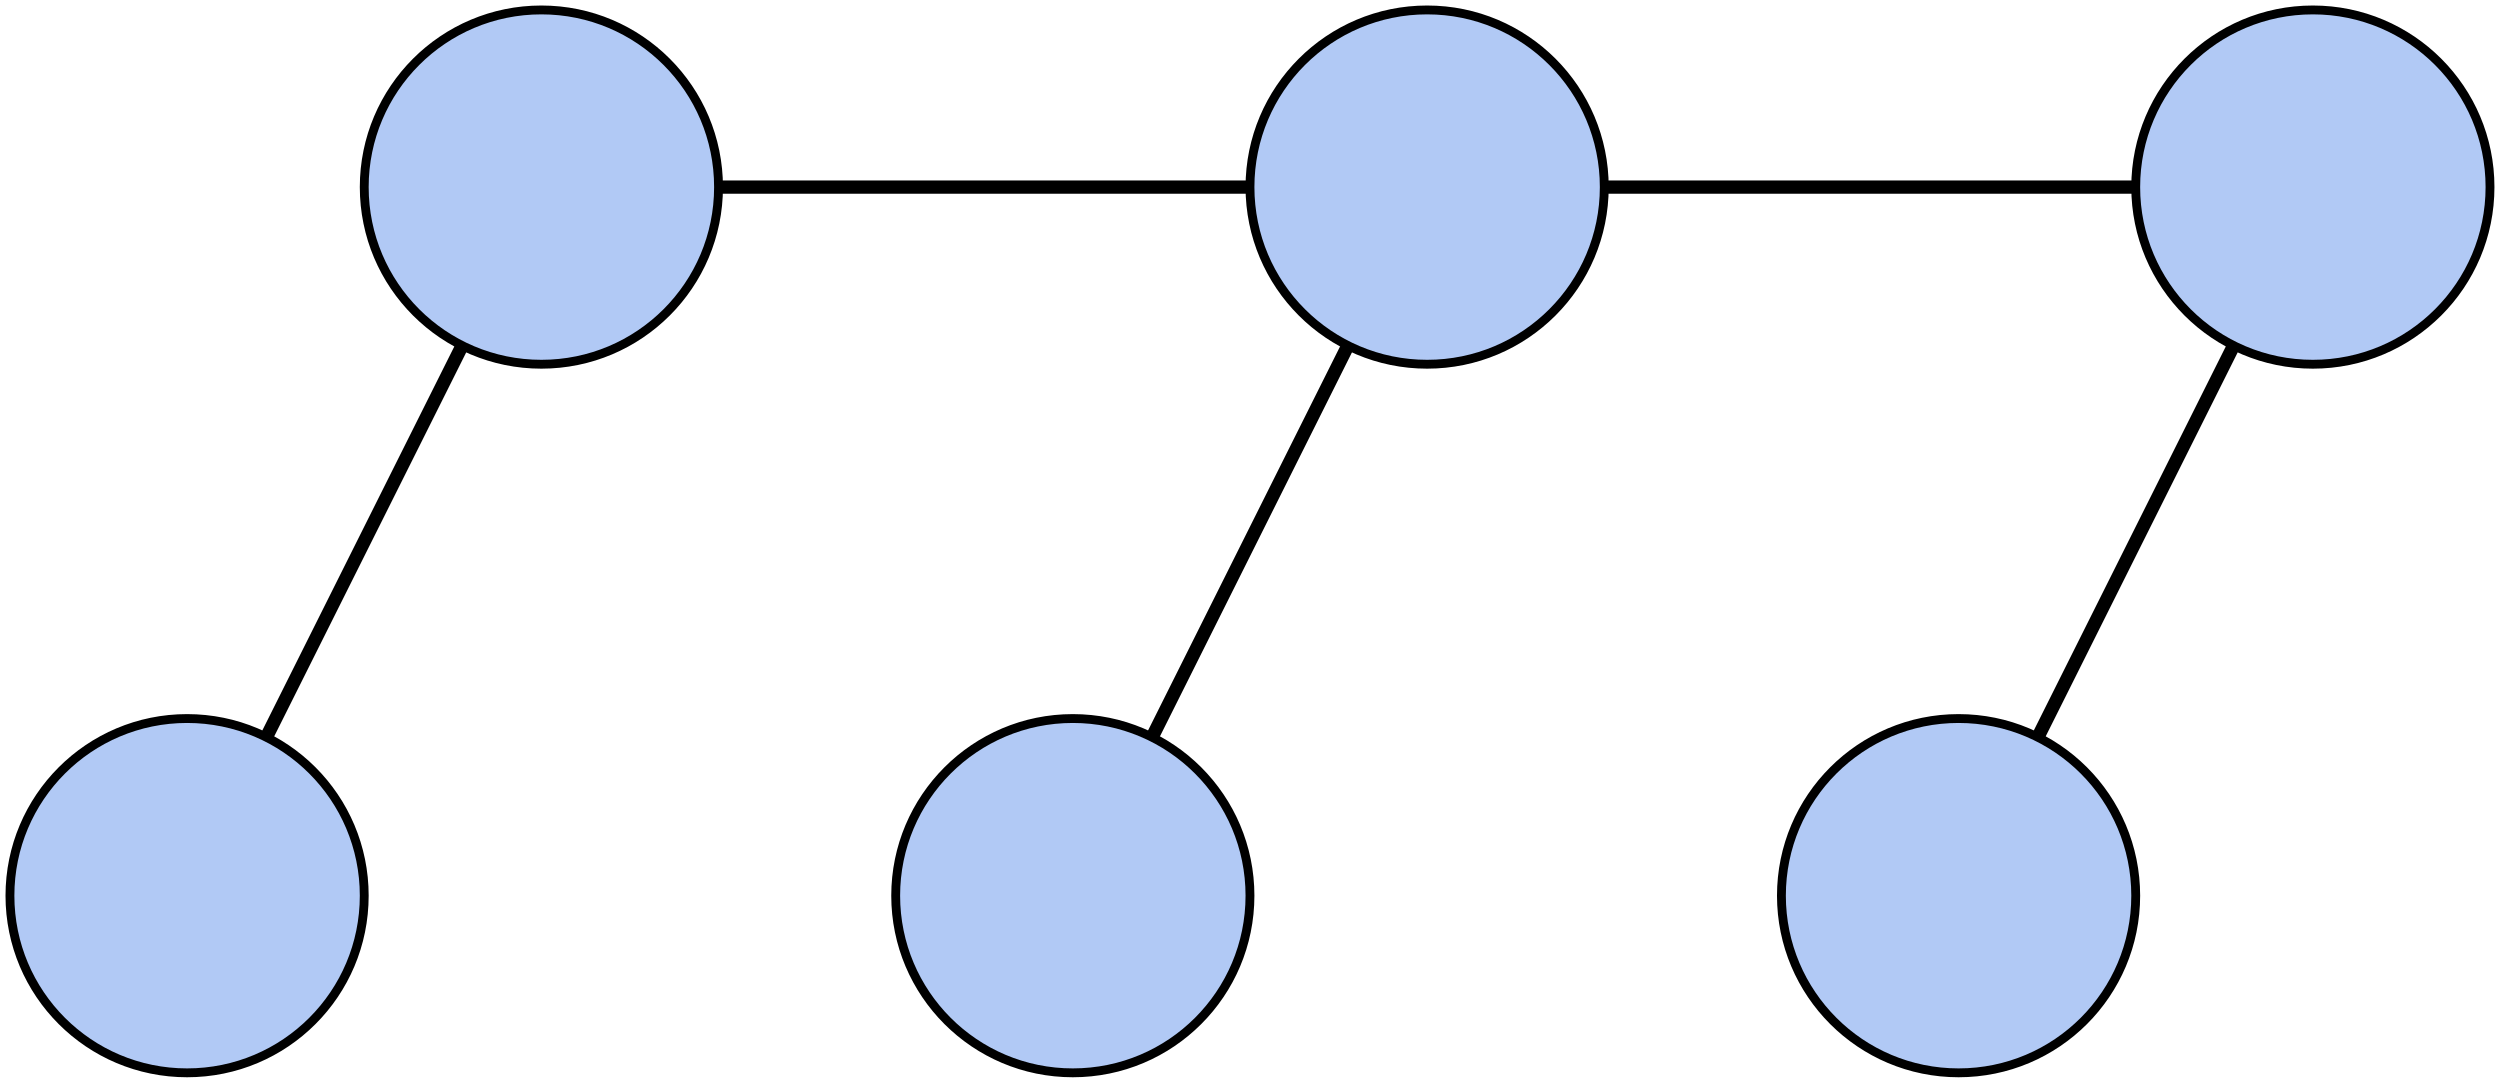 <?xml version="1.0" encoding="UTF-8"?>
<svg xmlns="http://www.w3.org/2000/svg" xmlns:xlink="http://www.w3.org/1999/xlink" width="225.8pt" height="97.8pt" viewBox="0 0 225.8 97.8" version="1.1">
<defs>
<clipPath id="clip1">
  <path d="M 192 0 L 225.801 0 L 225.801 34 L 192 34 Z M 192 0 "/>
</clipPath>
<clipPath id="clip2">
  <path d="M 0 64 L 34 64 L 34 97.801 L 0 97.801 Z M 0 64 "/>
</clipPath>
<clipPath id="clip3">
  <path d="M 80 64 L 114 64 L 114 97.801 L 80 97.801 Z M 80 64 "/>
</clipPath>
<clipPath id="clip4">
  <path d="M 160 64 L 194 64 L 194 97.801 L 160 97.801 Z M 160 64 "/>
</clipPath>
</defs>
<g id="surface1">
<path style="fill-rule:evenodd;fill:rgb(39.2%,58.4%,92.899%);fill-opacity:0.5;stroke-width:0.8;stroke-linecap:butt;stroke-linejoin:round;stroke:rgb(0%,0%,0%);stroke-opacity:1;stroke-miterlimit:10;" d="M 207.998 512.002 C 207.998 520.837 200.838 528.002 191.998 528.002 C 183.162 528.002 175.998 520.837 175.998 512.002 C 175.998 503.162 183.162 496.002 191.998 496.002 C 200.838 496.002 207.998 503.162 207.998 512.002 " transform="matrix(1,0,0,-1,-143.1,528.9)"/>
<path style="fill-rule:evenodd;fill:rgb(39.2%,58.4%,92.899%);fill-opacity:0.5;stroke-width:0.8;stroke-linecap:butt;stroke-linejoin:round;stroke:rgb(0%,0%,0%);stroke-opacity:1;stroke-miterlimit:10;" d="M 287.998 512.002 C 287.998 520.837 280.838 528.002 271.998 528.002 C 263.163 528.002 255.998 520.837 255.998 512.002 C 255.998 503.162 263.163 496.002 271.998 496.002 C 280.838 496.002 287.998 503.162 287.998 512.002 " transform="matrix(1,0,0,-1,-143.1,528.9)"/>
<path style=" stroke:none;fill-rule:evenodd;fill:rgb(39.2%,58.4%,92.899%);fill-opacity:0.5;" d="M 224.898 16.898 C 224.898 8.062 217.738 0.898 208.898 0.898 C 200.062 0.898 192.898 8.062 192.898 16.898 C 192.898 25.738 200.062 32.898 208.898 32.898 C 217.738 32.898 224.898 25.738 224.898 16.898 "/>
<g clip-path="url(#clip1)" clip-rule="nonzero">
<path style="fill:none;stroke-width:0.8;stroke-linecap:butt;stroke-linejoin:round;stroke:rgb(0%,0%,0%);stroke-opacity:1;stroke-miterlimit:10;" d="M 367.998 512.002 C 367.998 520.837 360.838 528.002 351.998 528.002 C 343.163 528.002 335.998 520.837 335.998 512.002 C 335.998 503.162 343.163 496.002 351.998 496.002 C 360.838 496.002 367.998 503.162 367.998 512.002 " transform="matrix(1,0,0,-1,-143.1,528.9)"/>
</g>
<path style=" stroke:none;fill-rule:evenodd;fill:rgb(39.2%,58.4%,92.899%);fill-opacity:0.5;" d="M 32.898 80.898 C 32.898 72.062 25.738 64.898 16.898 64.898 C 8.062 64.898 0.898 72.062 0.898 80.898 C 0.898 89.738 8.062 96.898 16.898 96.898 C 25.738 96.898 32.898 89.738 32.898 80.898 "/>
<g clip-path="url(#clip2)" clip-rule="nonzero">
<path style="fill:none;stroke-width:0.8;stroke-linecap:butt;stroke-linejoin:round;stroke:rgb(0%,0%,0%);stroke-opacity:1;stroke-miterlimit:10;" d="M 175.998 448.002 C 175.998 456.837 168.838 464.002 159.998 464.002 C 151.162 464.002 143.998 456.837 143.998 448.002 C 143.998 439.162 151.162 432.002 159.998 432.002 C 168.838 432.002 175.998 439.162 175.998 448.002 " transform="matrix(1,0,0,-1,-143.1,528.9)"/>
</g>
<path style=" stroke:none;fill-rule:evenodd;fill:rgb(39.2%,58.4%,92.899%);fill-opacity:0.5;" d="M 112.898 80.898 C 112.898 72.062 105.738 64.898 96.898 64.898 C 88.062 64.898 80.898 72.062 80.898 80.898 C 80.898 89.738 88.062 96.898 96.898 96.898 C 105.738 96.898 112.898 89.738 112.898 80.898 "/>
<g clip-path="url(#clip3)" clip-rule="nonzero">
<path style="fill:none;stroke-width:0.8;stroke-linecap:butt;stroke-linejoin:round;stroke:rgb(0%,0%,0%);stroke-opacity:1;stroke-miterlimit:10;" d="M 255.998 448.002 C 255.998 456.837 248.838 464.002 239.998 464.002 C 231.162 464.002 223.998 456.837 223.998 448.002 C 223.998 439.162 231.162 432.002 239.998 432.002 C 248.838 432.002 255.998 439.162 255.998 448.002 " transform="matrix(1,0,0,-1,-143.1,528.9)"/>
</g>
<path style=" stroke:none;fill-rule:evenodd;fill:rgb(39.2%,58.4%,92.899%);fill-opacity:0.5;" d="M 192.898 80.898 C 192.898 72.062 185.738 64.898 176.898 64.898 C 168.062 64.898 160.898 72.062 160.898 80.898 C 160.898 89.738 168.062 96.898 176.898 96.898 C 185.738 96.898 192.898 89.738 192.898 80.898 "/>
<g clip-path="url(#clip4)" clip-rule="nonzero">
<path style="fill:none;stroke-width:0.8;stroke-linecap:butt;stroke-linejoin:round;stroke:rgb(0%,0%,0%);stroke-opacity:1;stroke-miterlimit:10;" d="M 335.998 448.002 C 335.998 456.837 328.838 464.002 319.998 464.002 C 311.163 464.002 303.998 456.837 303.998 448.002 C 303.998 439.162 311.163 432.002 319.998 432.002 C 328.838 432.002 335.998 439.162 335.998 448.002 " transform="matrix(1,0,0,-1,-143.1,528.9)"/>
</g>
<path style="fill:none;stroke-width:1.2;stroke-linecap:butt;stroke-linejoin:round;stroke:rgb(0%,0%,0%);stroke-opacity:1;stroke-miterlimit:10;" d="M 167.155 462.31 L 184.846 497.689 " transform="matrix(1,0,0,-1,-143.1,528.9)"/>
<path style="fill:none;stroke-width:1.2;stroke-linecap:butt;stroke-linejoin:round;stroke:rgb(0%,0%,0%);stroke-opacity:1;stroke-miterlimit:10;" d="M 207.998 512.002 L 255.998 512.002 " transform="matrix(1,0,0,-1,-143.1,528.9)"/>
<path style="fill:none;stroke-width:1.2;stroke-linecap:butt;stroke-linejoin:round;stroke:rgb(0%,0%,0%);stroke-opacity:1;stroke-miterlimit:10;" d="M 247.155 462.31 L 264.846 497.689 " transform="matrix(1,0,0,-1,-143.1,528.9)"/>
<path style="fill:none;stroke-width:1.2;stroke-linecap:butt;stroke-linejoin:round;stroke:rgb(0%,0%,0%);stroke-opacity:1;stroke-miterlimit:10;" d="M 327.155 462.31 L 344.846 497.689 " transform="matrix(1,0,0,-1,-143.1,528.9)"/>
<path style="fill:none;stroke-width:1.2;stroke-linecap:butt;stroke-linejoin:round;stroke:rgb(0%,0%,0%);stroke-opacity:1;stroke-miterlimit:10;" d="M 287.998 512.002 L 335.998 512.002 " transform="matrix(1,0,0,-1,-143.1,528.9)"/>
</g>
</svg>
